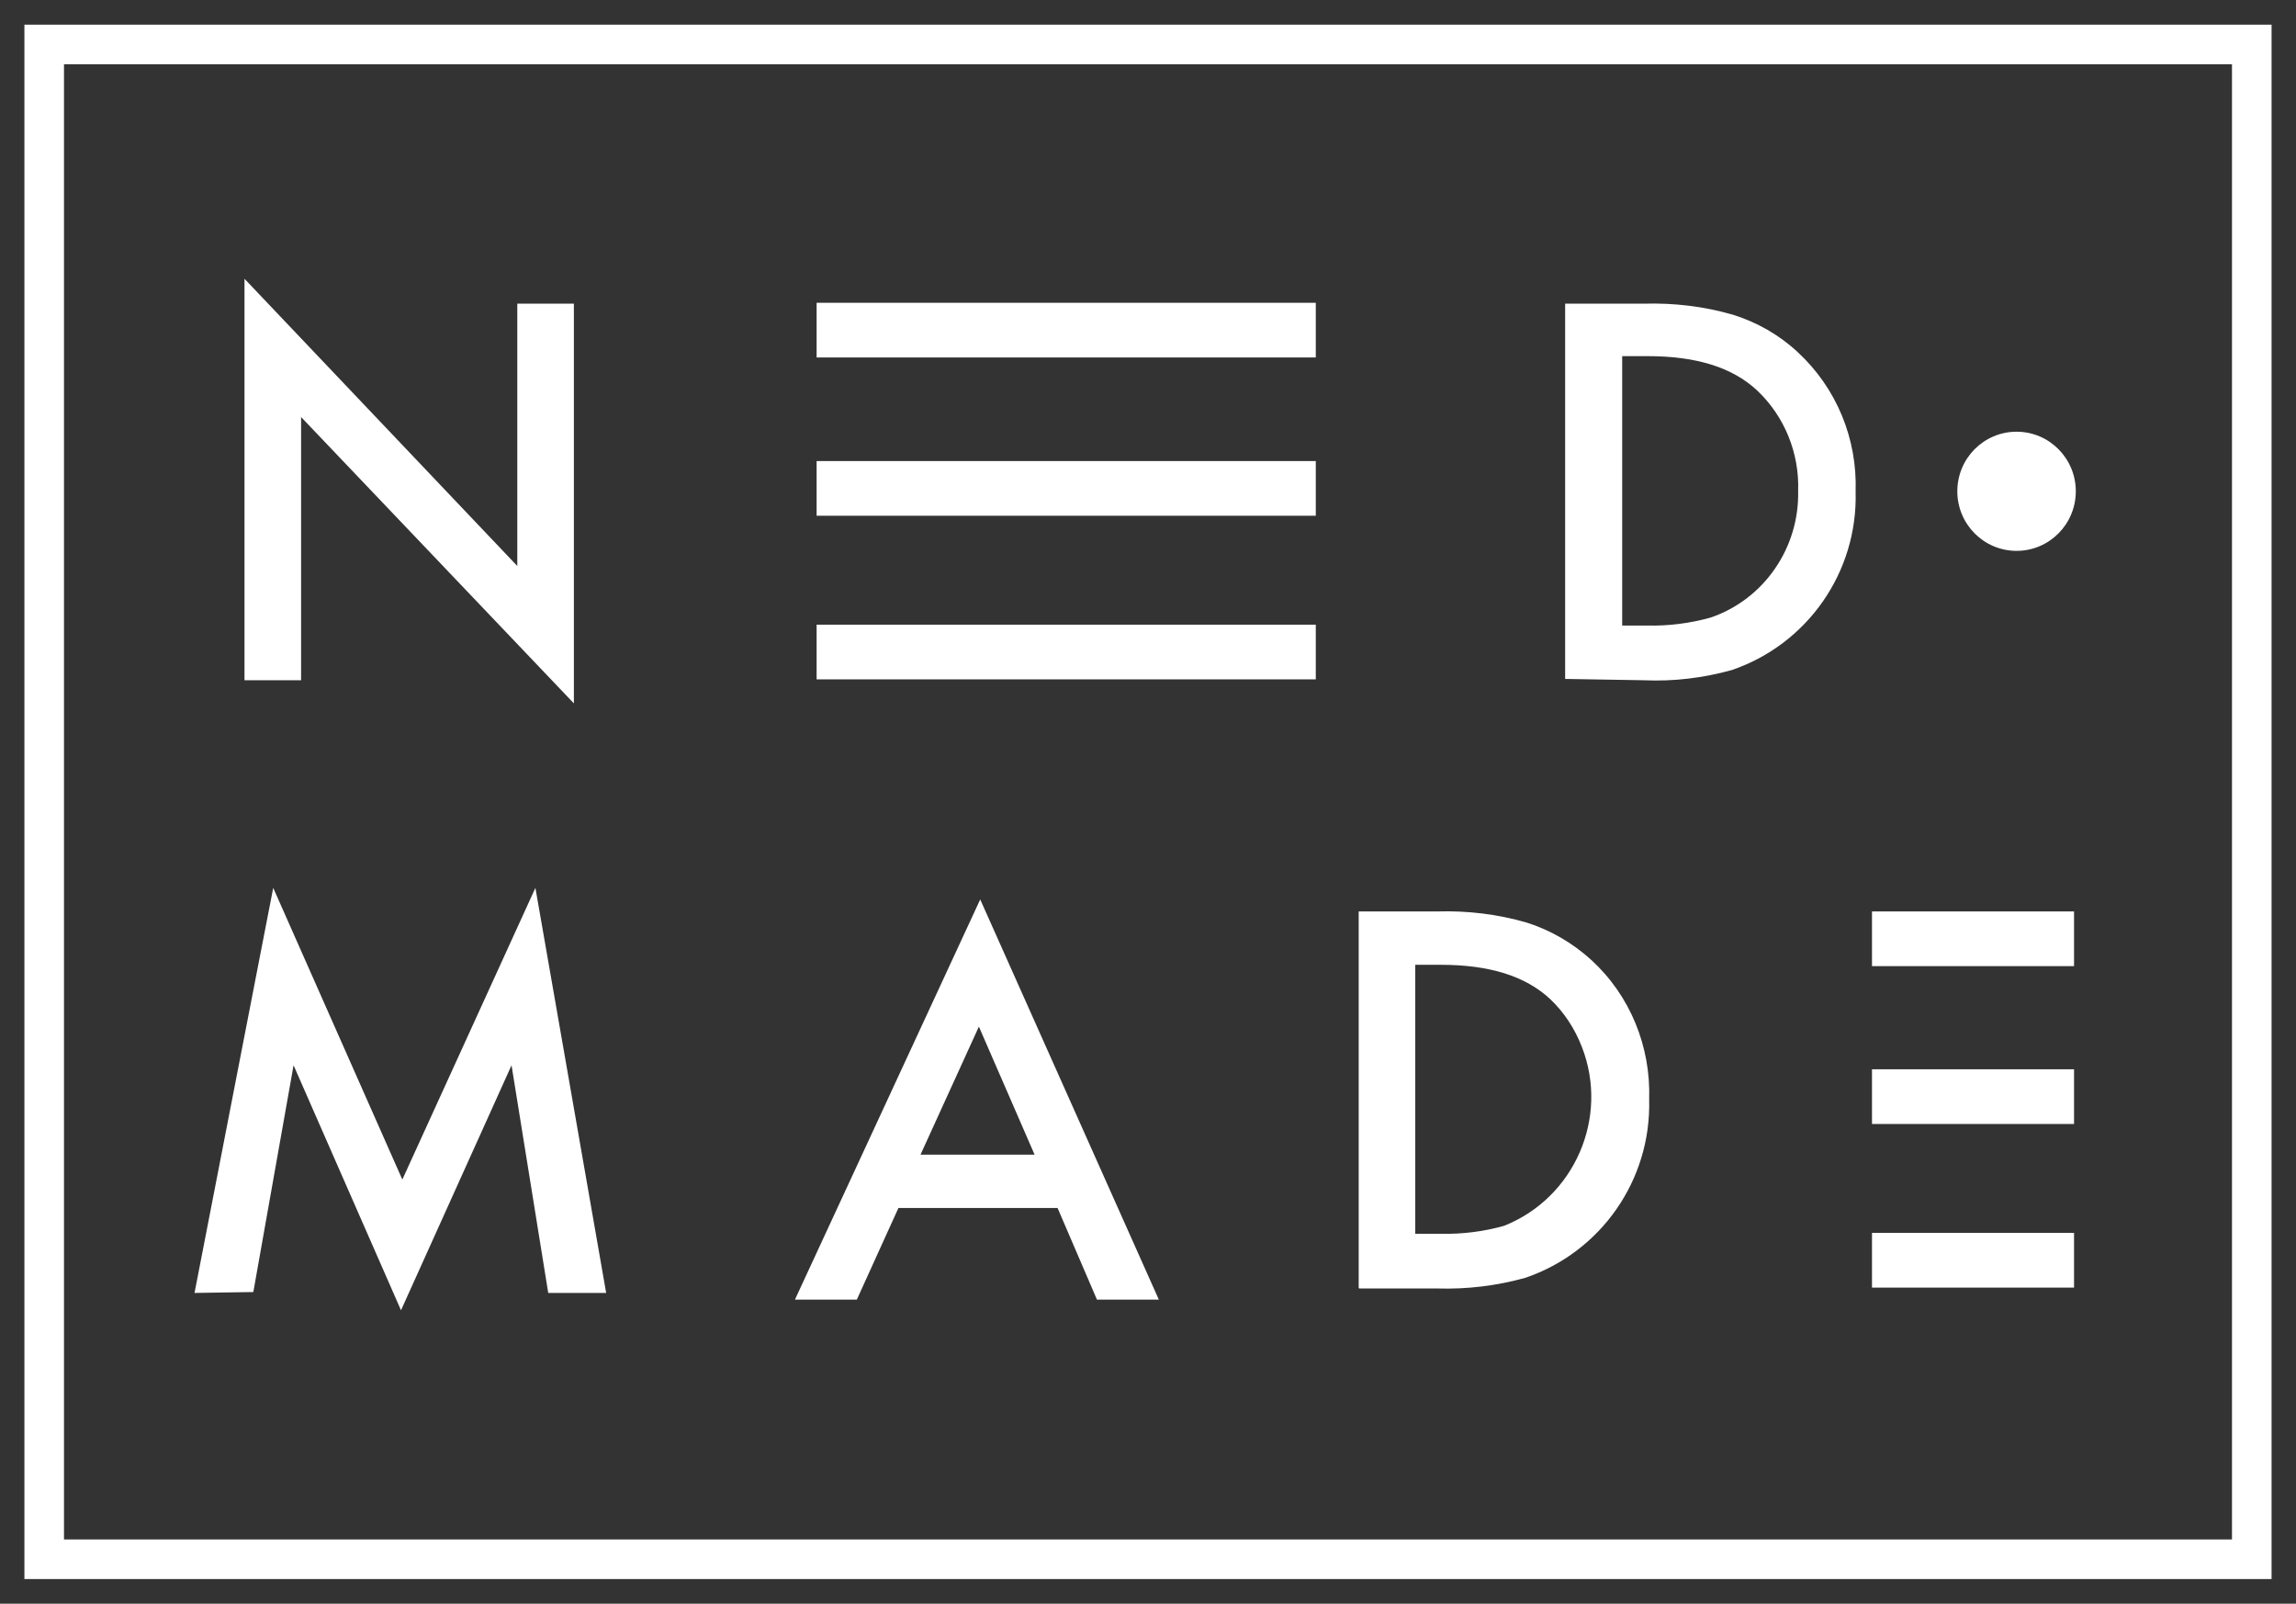 <svg width="116" height="81" viewBox="0 0 116 81" fill="none" xmlns="http://www.w3.org/2000/svg">
<rect x="0" y="0" width="116" height="81" fill="#333333" stroke="none"/>
<path d="M104.875 24.814C104.875 23.152 103.535 21.805 101.882 21.805C100.229 21.805 98.889 23.152 98.889 24.814C98.889 26.476 100.229 27.823 101.882 27.823C103.535 27.823 104.875 26.476 104.875 24.814Z" fill="white"/>
<path d="M12.352 34.381V14.08L26.135 28.587V15.338H28.994V35.526L15.212 21.064V34.358H12.352V34.381Z" fill="white"/>
<path d="M79.075 34.291V15.338H83.051C84.57 15.293 86.089 15.472 87.564 15.899C88.77 16.281 89.887 16.91 90.825 17.785C92.791 19.604 93.841 22.164 93.751 24.837C93.863 28.901 91.316 32.539 87.496 33.842C86.045 34.246 84.548 34.425 83.051 34.358L79.097 34.291H79.075ZM81.934 31.596H83.23C84.302 31.619 85.374 31.484 86.424 31.192C89.127 30.271 90.914 27.666 90.847 24.792C90.914 22.883 90.155 21.019 88.77 19.717C87.519 18.549 85.687 17.988 83.252 17.988H81.957V31.596H81.934Z" fill="white"/>
<path d="M66.477 15.293H41.258V18.055H66.477V15.293Z" fill="white"/>
<path d="M66.477 23.287H41.258V26.049H66.477V23.287Z" fill="white"/>
<path d="M66.477 31.551H41.258V34.313H66.477V31.551Z" fill="white"/>
<path d="M9.828 65.303L13.804 44.845L20.327 59.577L27.05 44.845L30.625 65.303H27.698L25.844 53.805L20.26 66.179L14.832 53.805L12.799 65.258L9.85 65.303H9.828Z" fill="white"/>
<path d="M53.432 61.014H45.39L43.29 65.64H40.163L49.523 45.429L58.547 65.64H55.42L53.432 61.014ZM52.27 58.319L49.456 51.852L46.507 58.319H52.27Z" fill="white"/>
<path d="M68.644 65.034V46.035H72.62C74.139 45.99 75.658 46.17 77.132 46.597C78.338 46.979 79.455 47.63 80.393 48.483C82.359 50.28 83.409 52.862 83.32 55.534C83.431 59.599 80.885 63.237 77.065 64.539C75.613 64.944 74.116 65.123 72.62 65.078H68.666L68.644 65.034ZM71.503 62.316H72.798C73.871 62.339 74.965 62.204 75.993 61.912C79.544 60.497 81.309 56.455 79.924 52.885C79.567 51.964 79.031 51.133 78.316 50.459C77.065 49.292 75.233 48.73 72.798 48.73H71.503V62.339V62.316Z" fill="white"/>
<path d="M104.786 46.035H94.578V48.797H104.786V46.035Z" fill="white"/>
<path d="M104.786 54.007H94.578V56.77H104.786V54.007Z" fill="white"/>
<path d="M104.786 62.271H94.578V65.034H104.786V62.271Z" fill="white"/>
<path d="M113.766 2.246H2.233V78.754H113.766V2.246Z" stroke="white" stroke-width="2" stroke-miterlimit="10"/>
</svg>
